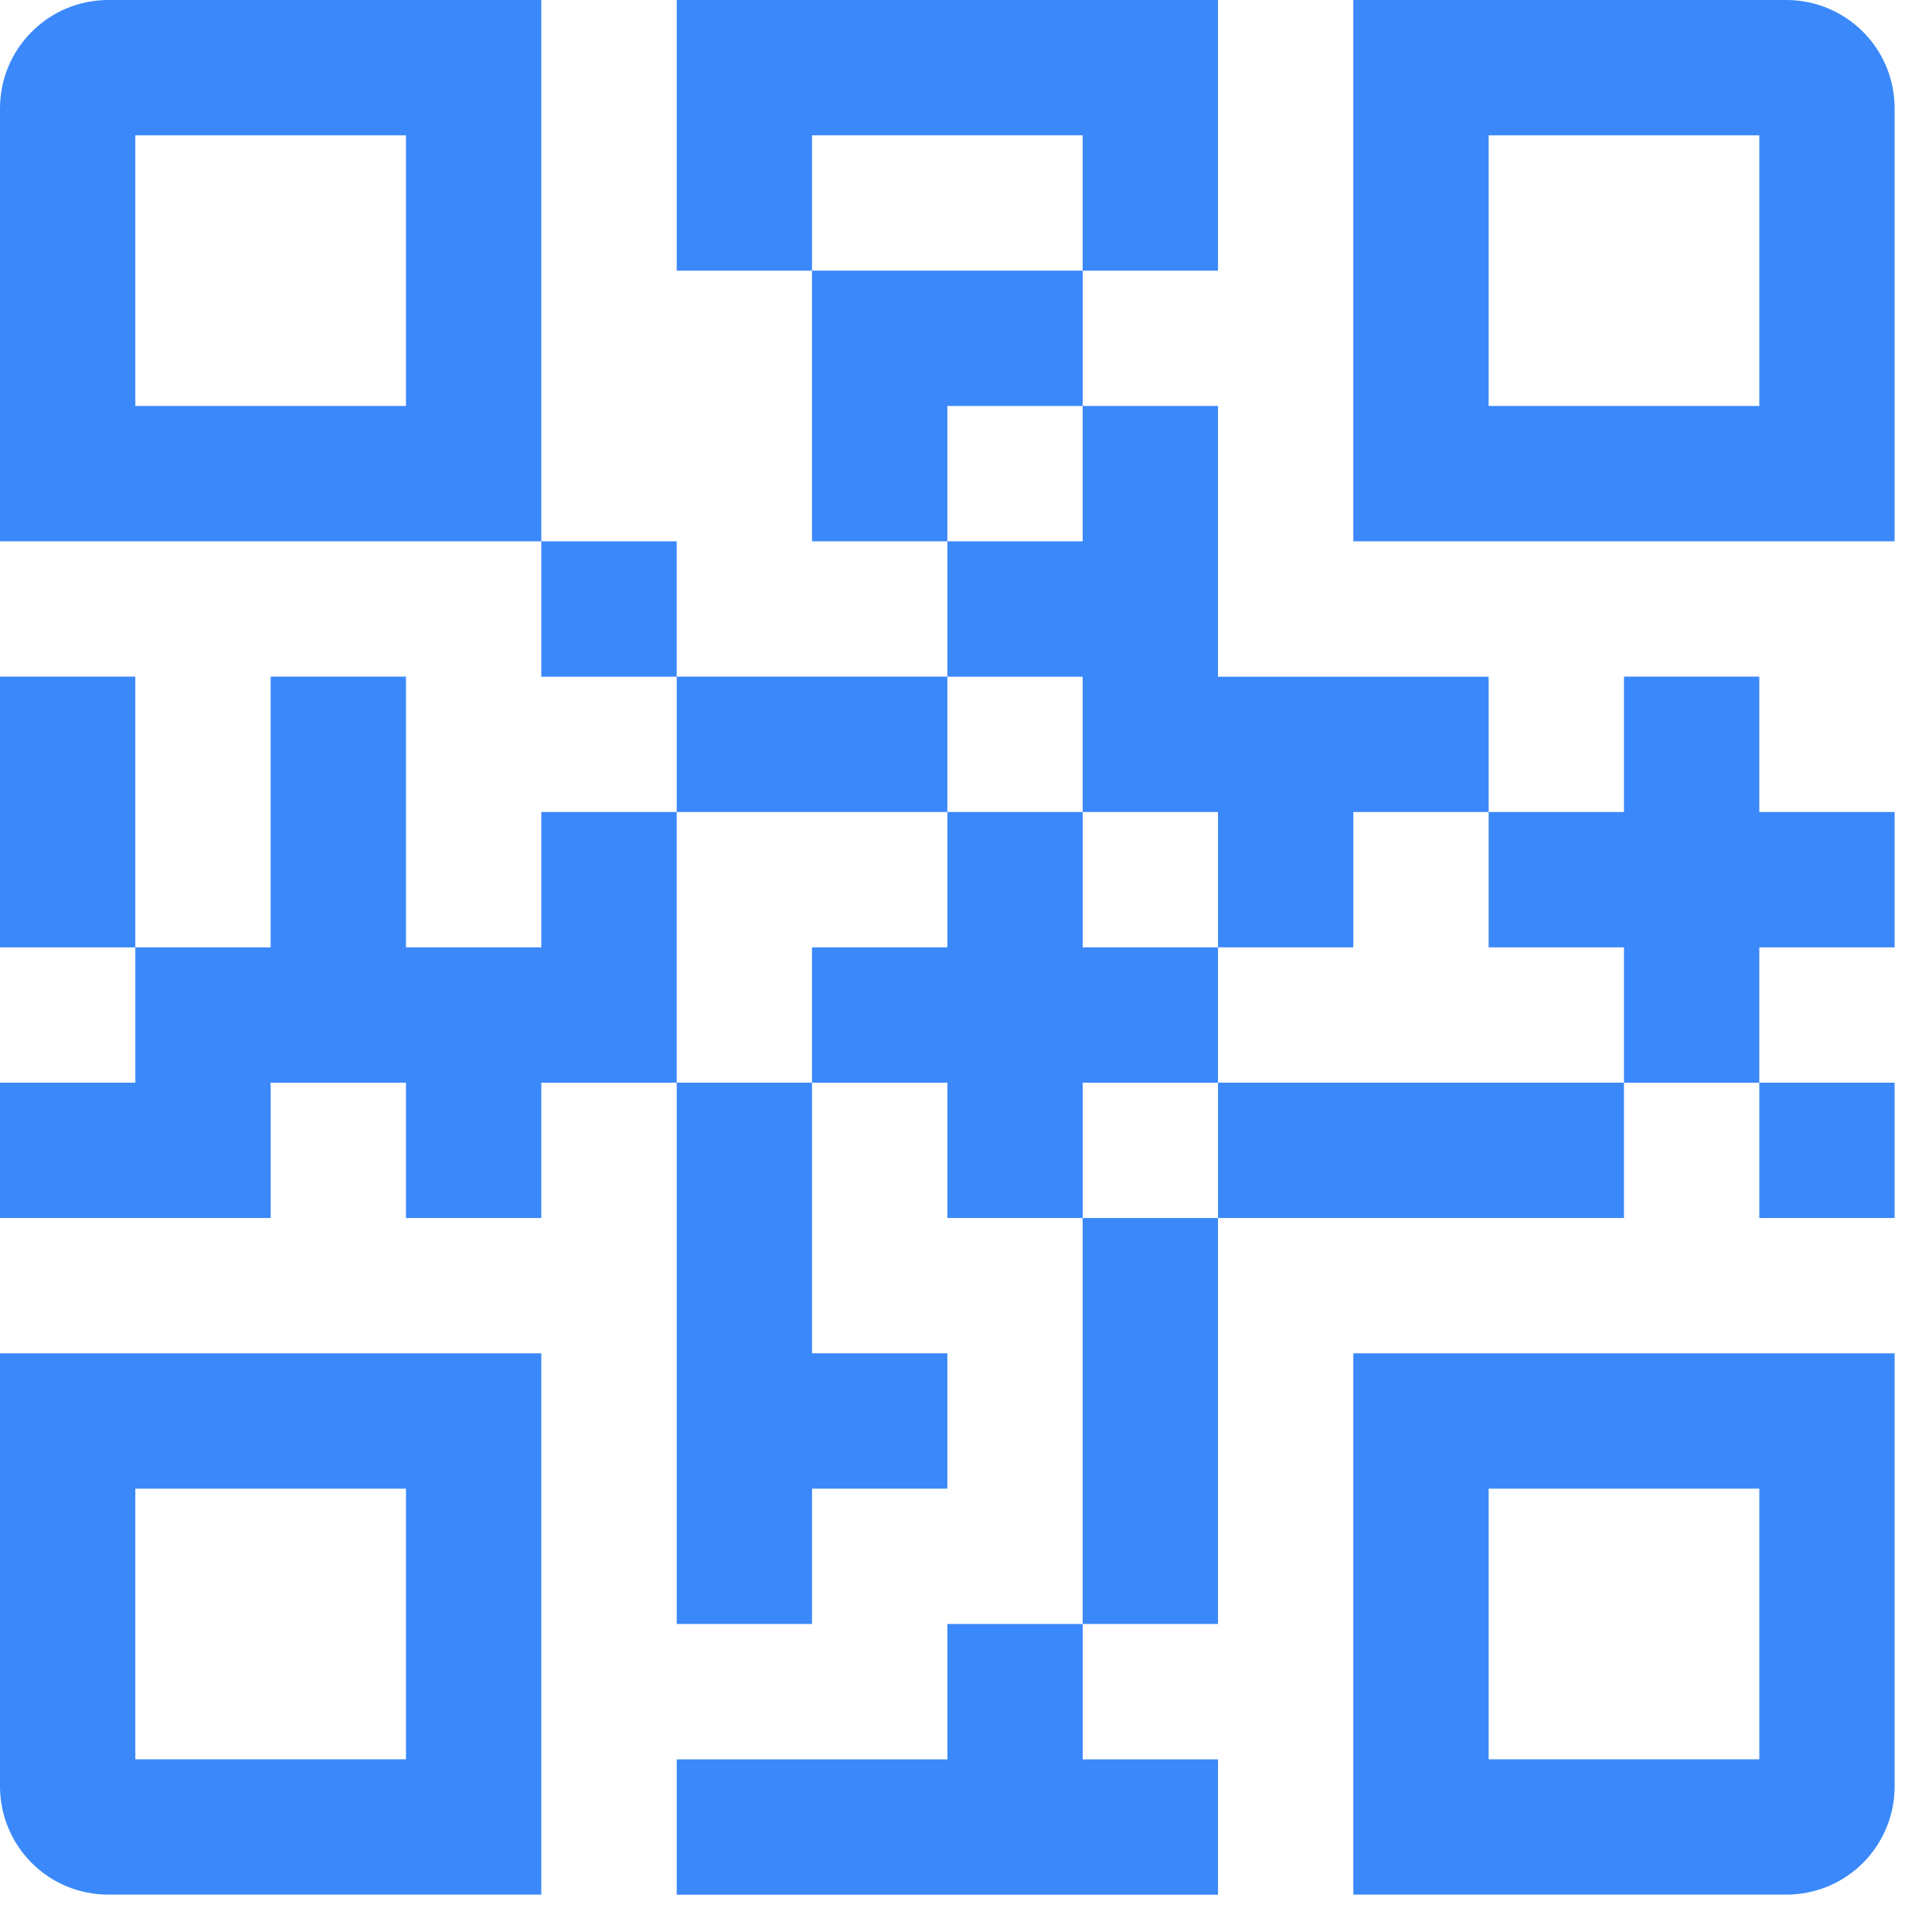 <svg width="23" height="23" viewBox="0 0 23 23" fill="none" xmlns="http://www.w3.org/2000/svg">
<path d="M1.289 0C0.947 0 0.619 0.136 0.378 0.378C0.136 0.619 0 0.947 0 1.289V6.444H6.444V0H1.289ZM4.833 4.833H1.611V1.611H4.833V4.833Z" fill="#3B88FA"/>
<path d="M0 21.267C0 21.608 0.136 21.936 0.378 22.178C0.619 22.42 0.947 22.555 1.289 22.555H6.444V16.111H0V21.267ZM1.611 17.722H4.833V20.944H1.611V17.722Z" fill="#3B88FA"/>
<path d="M16.111 22.555H21.267C21.608 22.555 21.936 22.42 22.178 22.178C22.42 21.936 22.555 21.608 22.555 21.267V16.111H16.111V22.555ZM17.722 17.722H20.944V20.944H17.722V17.722Z" fill="#3B88FA"/>
<path d="M21.267 0H16.111V6.444H22.555V1.289C22.555 0.947 22.42 0.619 22.178 0.378C21.936 0.136 21.608 0 21.267 0ZM20.944 4.833H17.722V1.611H20.944V4.833Z" fill="#3B88FA"/>
<path d="M12.889 4.833V3.222H9.667V6.444H11.278V4.833H12.889Z" fill="#3B88FA"/>
<path d="M6.444 6.444H8.056V8.056H6.444V6.444Z" fill="#3B88FA"/>
<path d="M8.056 8.055H11.278V9.667H8.056V8.055Z" fill="#3B88FA"/>
<path d="M12.889 1.611V3.222H14.5V0H8.056V3.222H9.667V1.611H12.889Z" fill="#3B88FA"/>
<path d="M0 8.055H1.611V11.278H0V8.055Z" fill="#3B88FA"/>
<path d="M6.444 9.667V11.278H4.833V8.055H3.222V11.278H1.611V12.889H0V14.5H3.222V12.889H4.833V14.5H6.444V12.889H8.056V9.667H6.444Z" fill="#3B88FA"/>
<path d="M12.889 9.667H14.5V11.278H16.111V9.667H17.722V8.056H14.5V4.833H12.889V6.444H11.278V8.056H12.889V9.667Z" fill="#3B88FA"/>
<path d="M11.278 20.945H8.056V22.556H14.5V20.945H12.889V19.333H11.278V20.945Z" fill="#3B88FA"/>
<path d="M14.5 12.889V11.278H12.889V9.667H11.278V11.278H9.667V12.889H11.278V14.5H12.889V12.889H14.5Z" fill="#3B88FA"/>
<path d="M20.944 12.889H22.555V14.5H20.944V12.889Z" fill="#3B88FA"/>
<path d="M14.5 12.889H19.333V14.5H14.5V12.889Z" fill="#3B88FA"/>
<path d="M20.944 8.055H19.333V9.667H17.722V11.278H19.333V12.889H20.944V11.278H22.555V9.667H20.944V8.055Z" fill="#3B88FA"/>
<path d="M12.889 14.5H14.5V19.333H12.889V14.5Z" fill="#3B88FA"/>
<path d="M8.056 19.333H9.667V17.722H11.278V16.111H9.667V12.889H8.056V19.333Z" fill="#3B88FA"/>
</svg>
